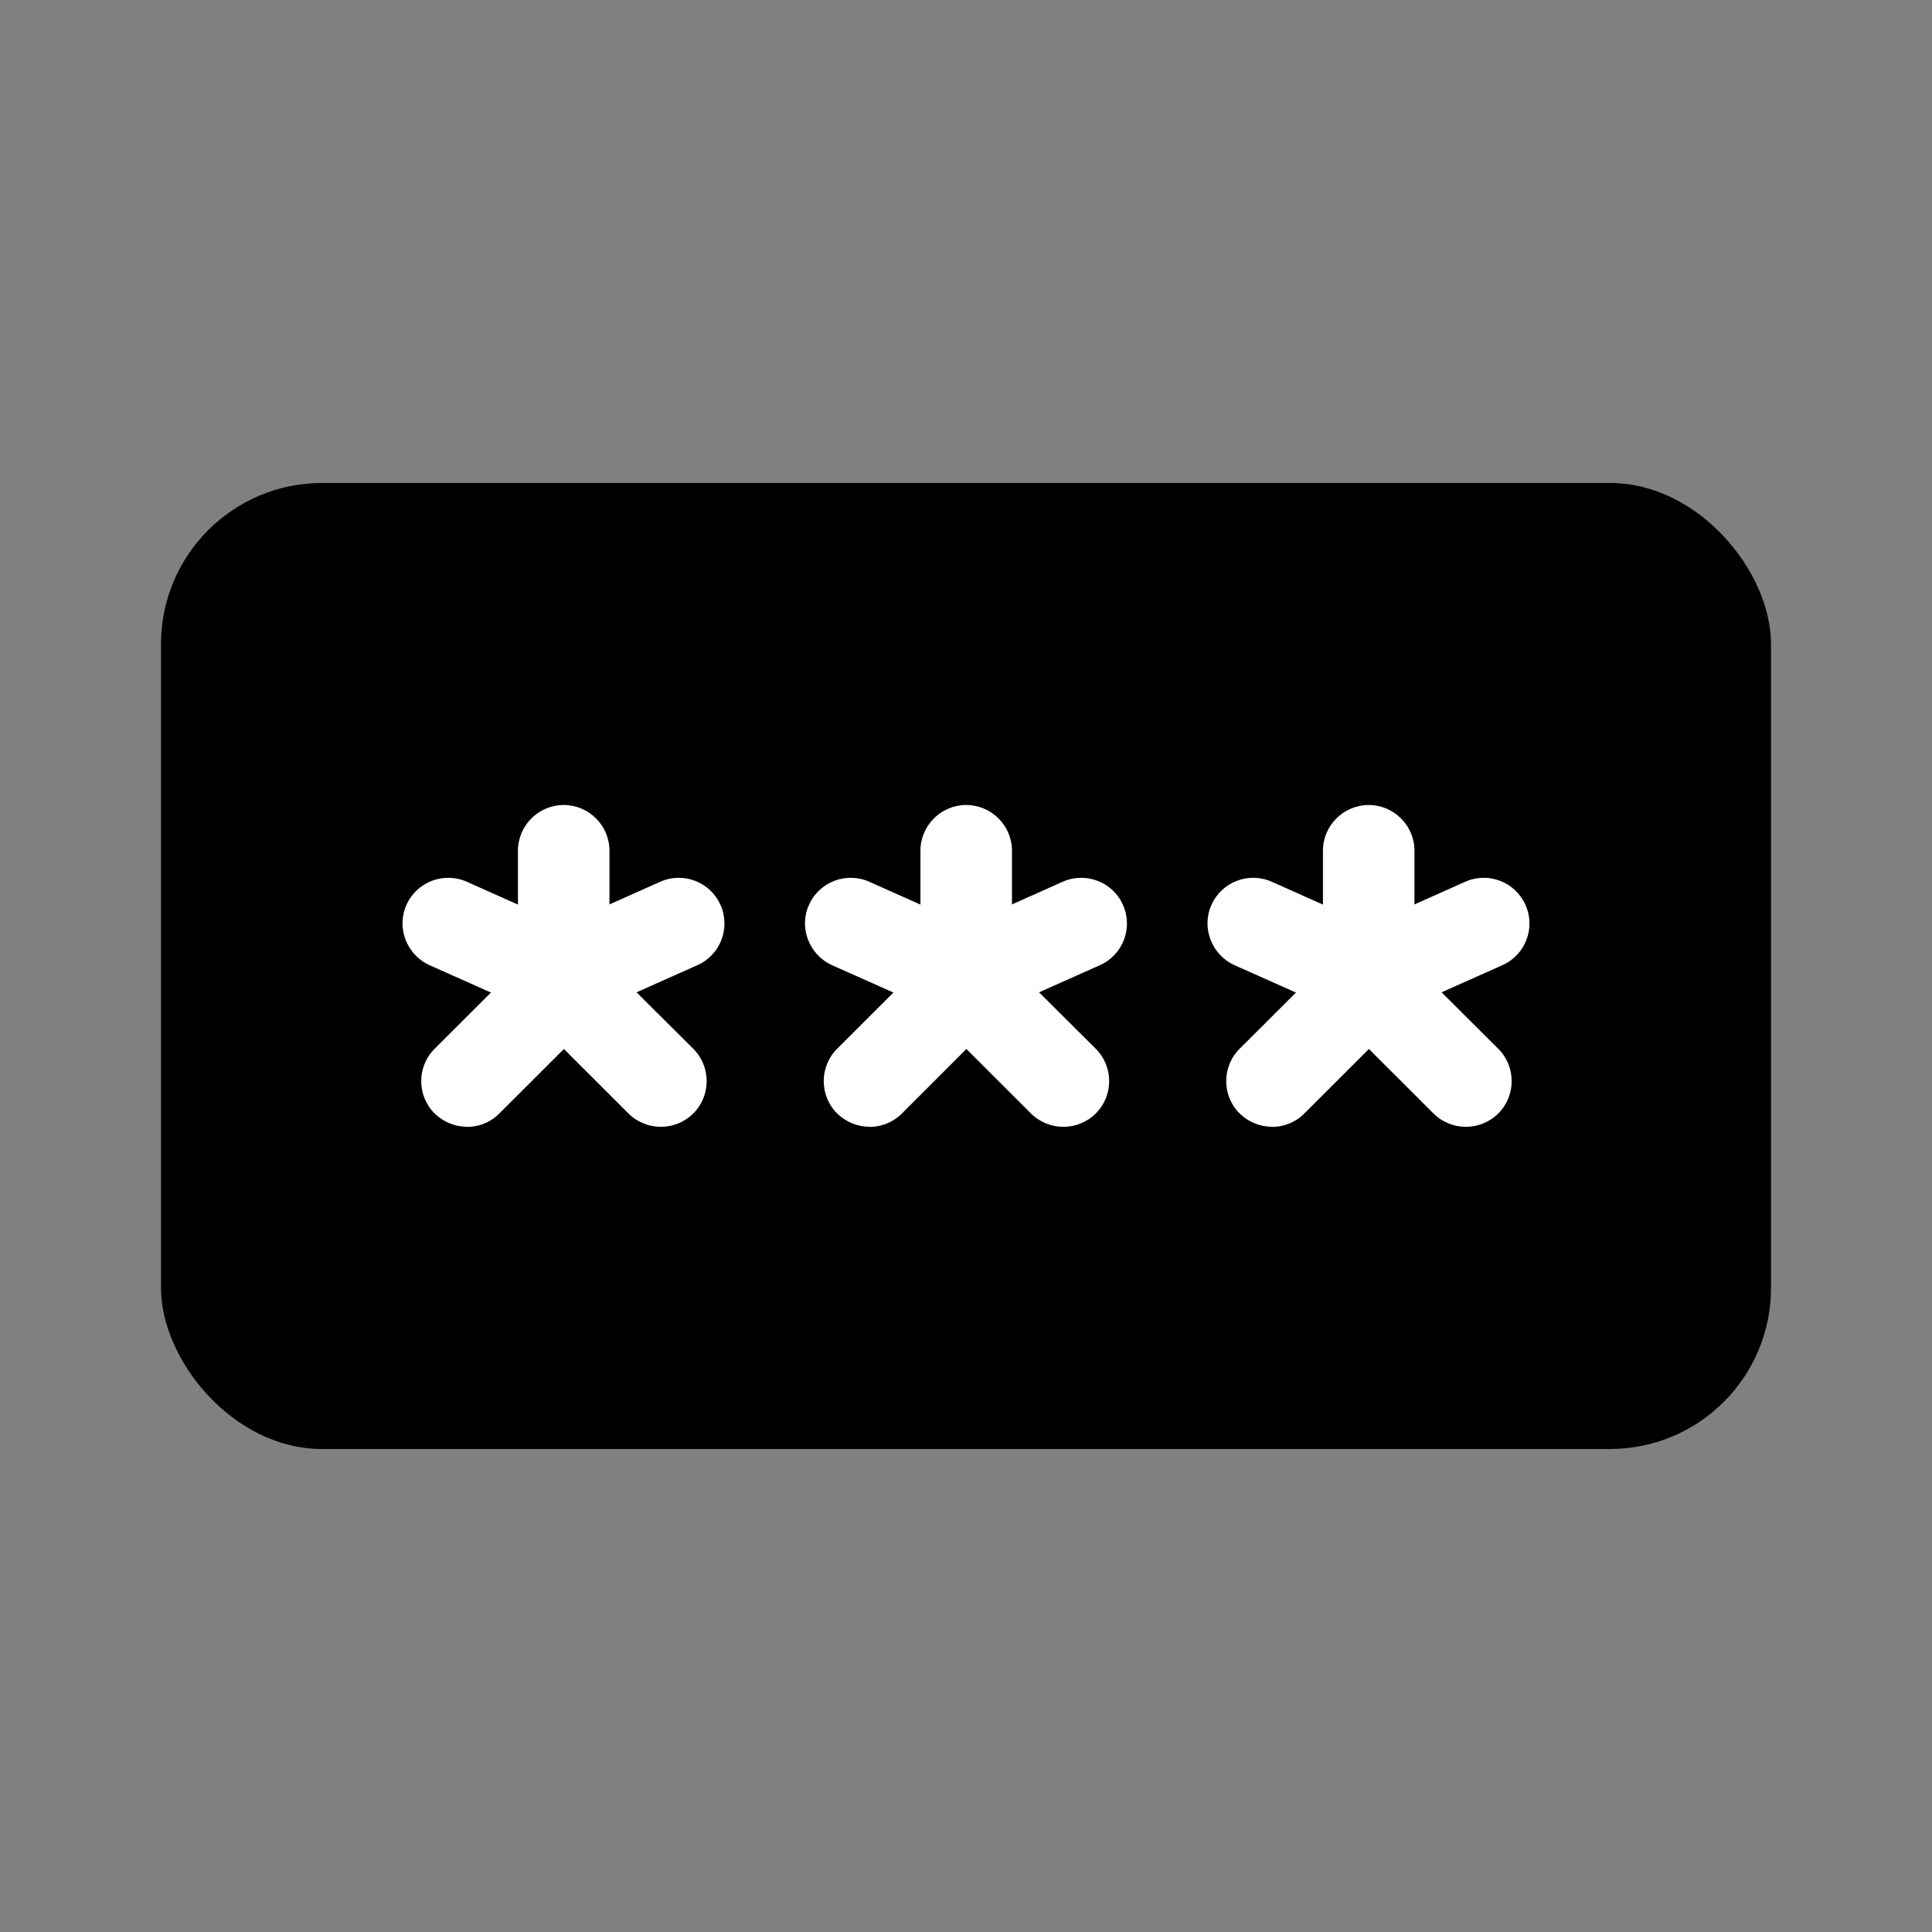 <svg width="24" height="24" viewBox="0 0 24 24" fill="none" xmlns="http://www.w3.org/2000/svg">
<rect x="0" y="0" width="24" height="24" fill="#808080" stroke="none"/>
<rect x="2" y="6" width="20" height="12" rx="2" fill="black"/>
<path d="M7.003 12.64C6.69 12.64 6.434 12.385 6.434 12.072V10.568C6.434 10.255 6.69 10 7.003 10C7.315 10 7.571 10.255 7.571 10.568V12.072C7.571 12.385 7.315 12.64 7.003 12.64Z" fill="white"/>
<path d="M5.8 13.997C5.655 13.997 5.51 13.94 5.399 13.832C5.177 13.611 5.177 13.25 5.399 13.028L6.602 11.828C6.71 11.72 6.852 11.66 7.005 11.66C7.156 11.66 7.301 11.72 7.406 11.828L8.612 13.028C8.834 13.25 8.834 13.611 8.612 13.832C8.39 14.053 8.029 14.053 7.807 13.832L7.005 13.031L6.203 13.832C6.093 13.943 5.948 13.999 5.8 13.999V13.997Z" fill="white"/>
<path d="M7.003 12.677C6.923 12.677 6.843 12.66 6.769 12.629L5.336 11.99C5.052 11.862 4.921 11.524 5.049 11.241C5.177 10.954 5.513 10.826 5.8 10.954L7 11.49L8.2 10.954C8.487 10.826 8.822 10.954 8.95 11.241C9.078 11.527 8.95 11.862 8.663 11.99L7.23 12.629C7.156 12.663 7.077 12.677 6.997 12.677H7.003Z" fill="white"/>
<path d="M12.002 12.64C11.69 12.64 11.434 12.385 11.434 12.072V10.568C11.434 10.255 11.69 10 12.002 10C12.315 10 12.571 10.255 12.571 10.568V12.072C12.571 12.385 12.315 12.64 12.002 12.64Z" fill="white"/>
<path d="M10.8 13.997C10.655 13.997 10.51 13.94 10.399 13.832C10.177 13.611 10.177 13.25 10.399 13.028L11.601 11.828C11.71 11.72 11.852 11.66 12.005 11.66C12.156 11.66 12.301 11.72 12.406 11.828L13.612 13.028C13.834 13.25 13.834 13.611 13.612 13.832C13.39 14.053 13.029 14.053 12.807 13.832L12.005 13.031L11.204 13.832C11.093 13.943 10.947 13.999 10.8 13.999V13.997Z" fill="white"/>
<path d="M12.003 12.677C11.923 12.677 11.843 12.66 11.77 12.629L10.336 11.99C10.052 11.862 9.921 11.524 10.049 11.241C10.177 10.954 10.513 10.826 10.8 10.954L12 11.49L13.2 10.954C13.487 10.826 13.822 10.954 13.95 11.241C14.078 11.527 13.95 11.862 13.663 11.99L12.23 12.629C12.156 12.663 12.077 12.677 11.997 12.677H12.003Z" fill="white"/>
<path d="M17.003 12.64C16.69 12.64 16.434 12.385 16.434 12.072V10.568C16.434 10.255 16.69 10 17.003 10C17.315 10 17.571 10.255 17.571 10.568V12.072C17.571 12.385 17.315 12.64 17.003 12.64Z" fill="white"/>
<path d="M15.8 13.997C15.655 13.997 15.51 13.94 15.399 13.832C15.177 13.611 15.177 13.25 15.399 13.028L16.602 11.828C16.71 11.72 16.852 11.66 17.005 11.66C17.156 11.66 17.301 11.72 17.406 11.828L18.612 13.028C18.834 13.25 18.834 13.611 18.612 13.832C18.39 14.053 18.029 14.053 17.807 13.832L17.005 13.031L16.203 13.832C16.093 13.943 15.947 13.999 15.8 13.999V13.997Z" fill="white"/>
<path d="M17.003 12.677C16.923 12.677 16.843 12.66 16.77 12.629L15.336 11.99C15.052 11.862 14.921 11.524 15.049 11.241C15.177 10.954 15.513 10.826 15.8 10.954L17 11.49L18.2 10.954C18.487 10.826 18.822 10.954 18.95 11.241C19.078 11.527 18.95 11.862 18.663 11.99L17.23 12.629C17.156 12.663 17.077 12.677 16.997 12.677H17.003Z" fill="white"/>
</svg>
